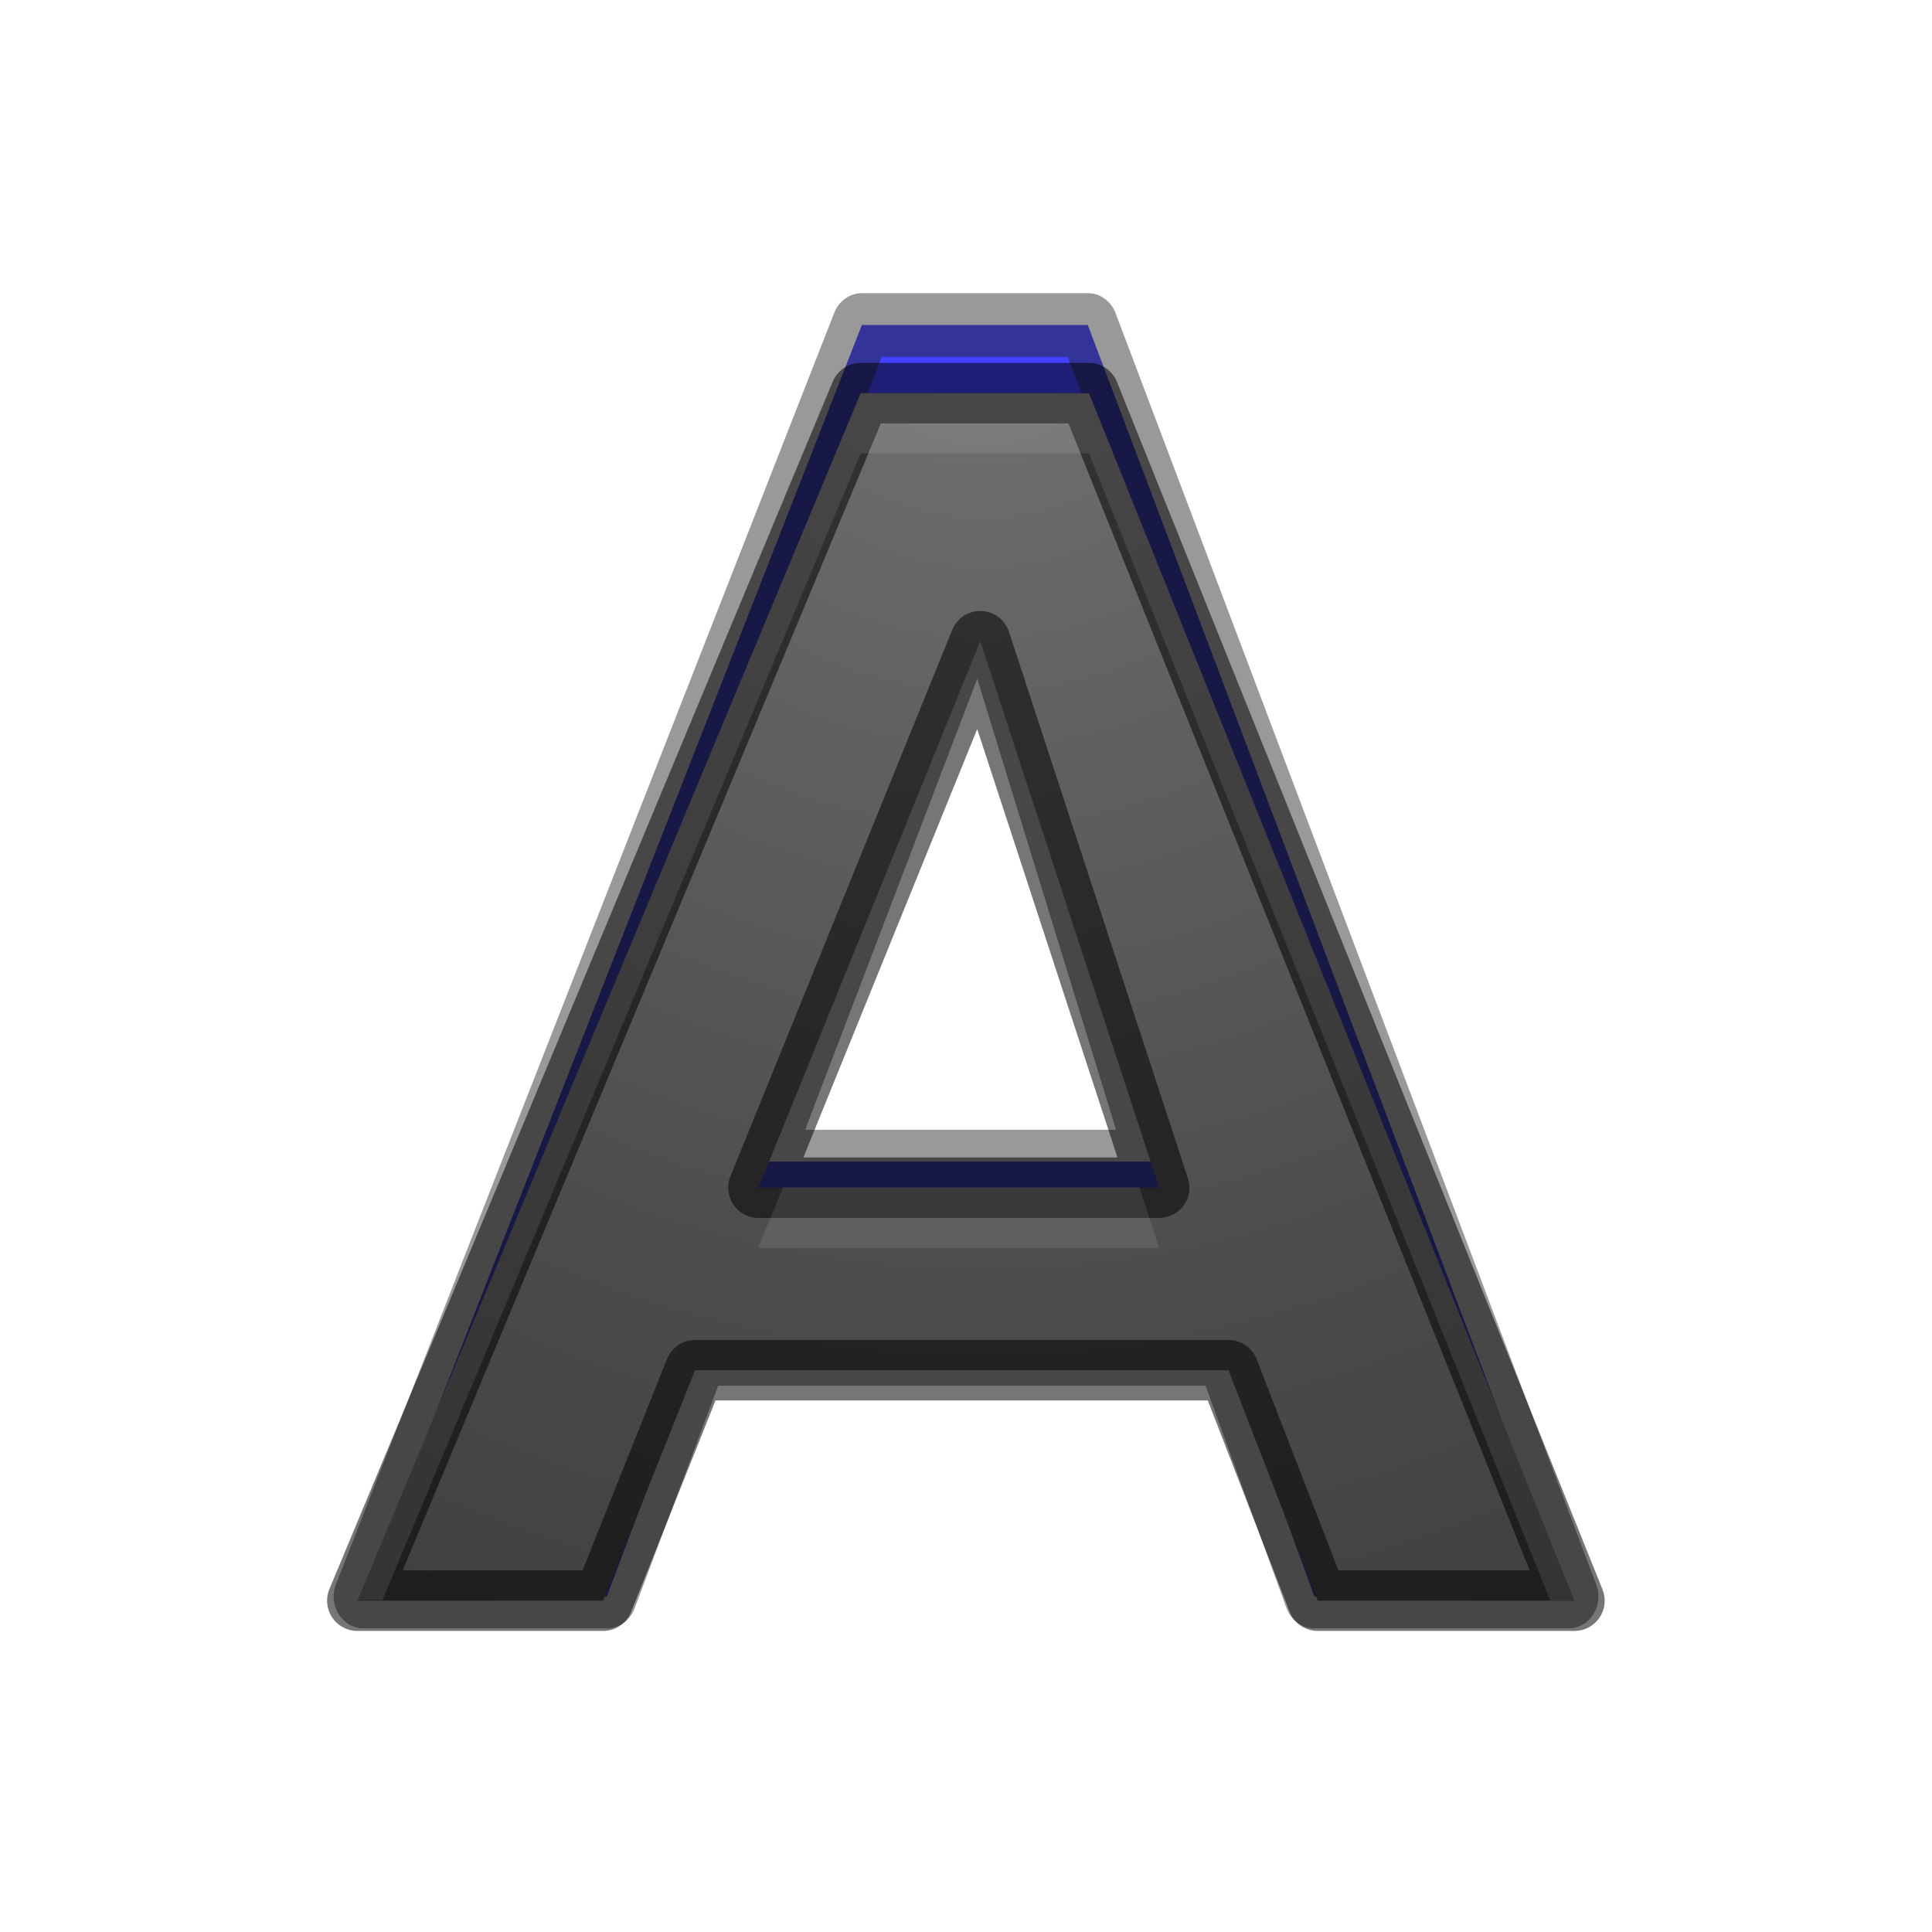 <?xml version="1.0" encoding="UTF-8" standalone="no"?>
<svg
   xmlns:dc="http://purl.org/dc/elements/1.1/"
   xmlns:cc="http://creativecommons.org/ns#"
   xmlns:rdf="http://www.w3.org/1999/02/22-rdf-syntax-ns#"
   xmlns:svg="http://www.w3.org/2000/svg"
   xmlns="http://www.w3.org/2000/svg"
   xmlns:sodipodi="http://sodipodi.sourceforge.net/DTD/sodipodi-0.dtd"
   xmlns:inkscape="http://www.inkscape.org/namespaces/inkscape"
   height="32"
   viewBox="0 0 8.467 8.467"
   width="32"
   version="1.1"
   id="svg15"
   sodipodi:docname="insertNeonText.svg"
   inkscape:version="1.0.2 (e86c870879, 2021-01-15)">
  <defs
     id="defs19">
    <radialGradient
       id="a-3"
       cx="4.333"
       cy="288.644"
       gradientTransform="matrix(-2.366,0.08,-0.079,-2.339,37.355,676.031)"
       gradientUnits="userSpaceOnUse"
       r="2.799">
      <stop
         offset="0"
         stop-color="#737373"
         id="stop2-6" />
      <stop
         offset=".262"
         stop-color="#636363"
         id="stop4-7" />
      <stop
         offset=".705"
         stop-color="#4b4b4b"
         id="stop6-5" />
      <stop
         offset="1"
         stop-color="#3f3f3f"
         id="stop8-3" />
    </radialGradient>
    <filter
       inkscape:collect="always"
       style="color-interpolation-filters:sRGB"
       id="filter1141"
       x="-0.253"
       width="1.506"
       y="-0.255"
       height="1.51">
      <feGaussianBlur
         inkscape:collect="always"
         stdDeviation="0.562"
         id="feGaussianBlur1143" />
    </filter>
  </defs>
  <sodipodi:namedview
     pagecolor="#ffffff"
     bordercolor="#666666"
     borderopacity="1"
     objecttolerance="10"
     gridtolerance="10"
     guidetolerance="10"
     inkscape:pageopacity="0"
     inkscape:pageshadow="2"
     inkscape:window-width="1920"
     inkscape:window-height="1019"
     id="namedview17"
     showgrid="false"
     inkscape:zoom="18.495262"
     inkscape:cx="8.8916049"
     inkscape:cy="19.803222"
     inkscape:window-x="0"
     inkscape:window-y="0"
     inkscape:window-maximized="1"
     inkscape:current-layer="svg15" />
  <radialGradient
     id="a"
     cx="4.333"
     cy="288.644"
     gradientTransform="matrix(-2.366 .08 -.079 -2.339 37.355 964.564)"
     gradientUnits="userSpaceOnUse"
     r="2.799">
    <stop
       offset="0"
       stop-color="#737373"
       id="stop2" />
    <stop
       offset=".262"
       stop-color="#636363"
       id="stop4" />
    <stop
       offset=".705"
       stop-color="#4b4b4b"
       id="stop6" />
    <stop
       offset="1"
       stop-color="#3f3f3f"
       id="stop8" />
  </radialGradient>
  <path
     d="M 5.384,6.005 H 3.046 L 2.643,7.015 H 1.566 L 3.772,1.723 h 1 L 6.9,7.015 H 5.775 Z m -2.06,-0.8 H 5.08 L 4.296,2.81 Z"
     style="opacity:0.862;fill:#0000ff;stroke:#000000;stroke-width:0.265;stroke-linecap:round;stroke-linejoin:round;stroke-opacity:0.537;filter:url(#filter1141)"
     id="path11-5"
     transform="matrix(0.99,0,0,1.053,0.043,-0.39)" />
  <path
     d="m5.384 294.538h-2.338l-.403 1.01h-1.077l2.206-5.292h1l2.128 5.292h-1.125zm-2.06-.8h1.756l-.784-2.395z"
     style="stroke:#000;stroke-width:.265;stroke-linecap:round;stroke-linejoin:round;stroke-opacity:.537;fill:url(#a)"
     id="path11"
     transform="translate(0 -288.533)" />
  <path
     d="m3.772 1.723-2.206 5.29h.11l2.096-5.026h1l2.022 5.027h.106l-2.127-5.29zm-.34 3.48-.11.266h1.758l-.087-.266z"
     fill="#fff"
     opacity=".1"
     id="path13" />
</svg>
